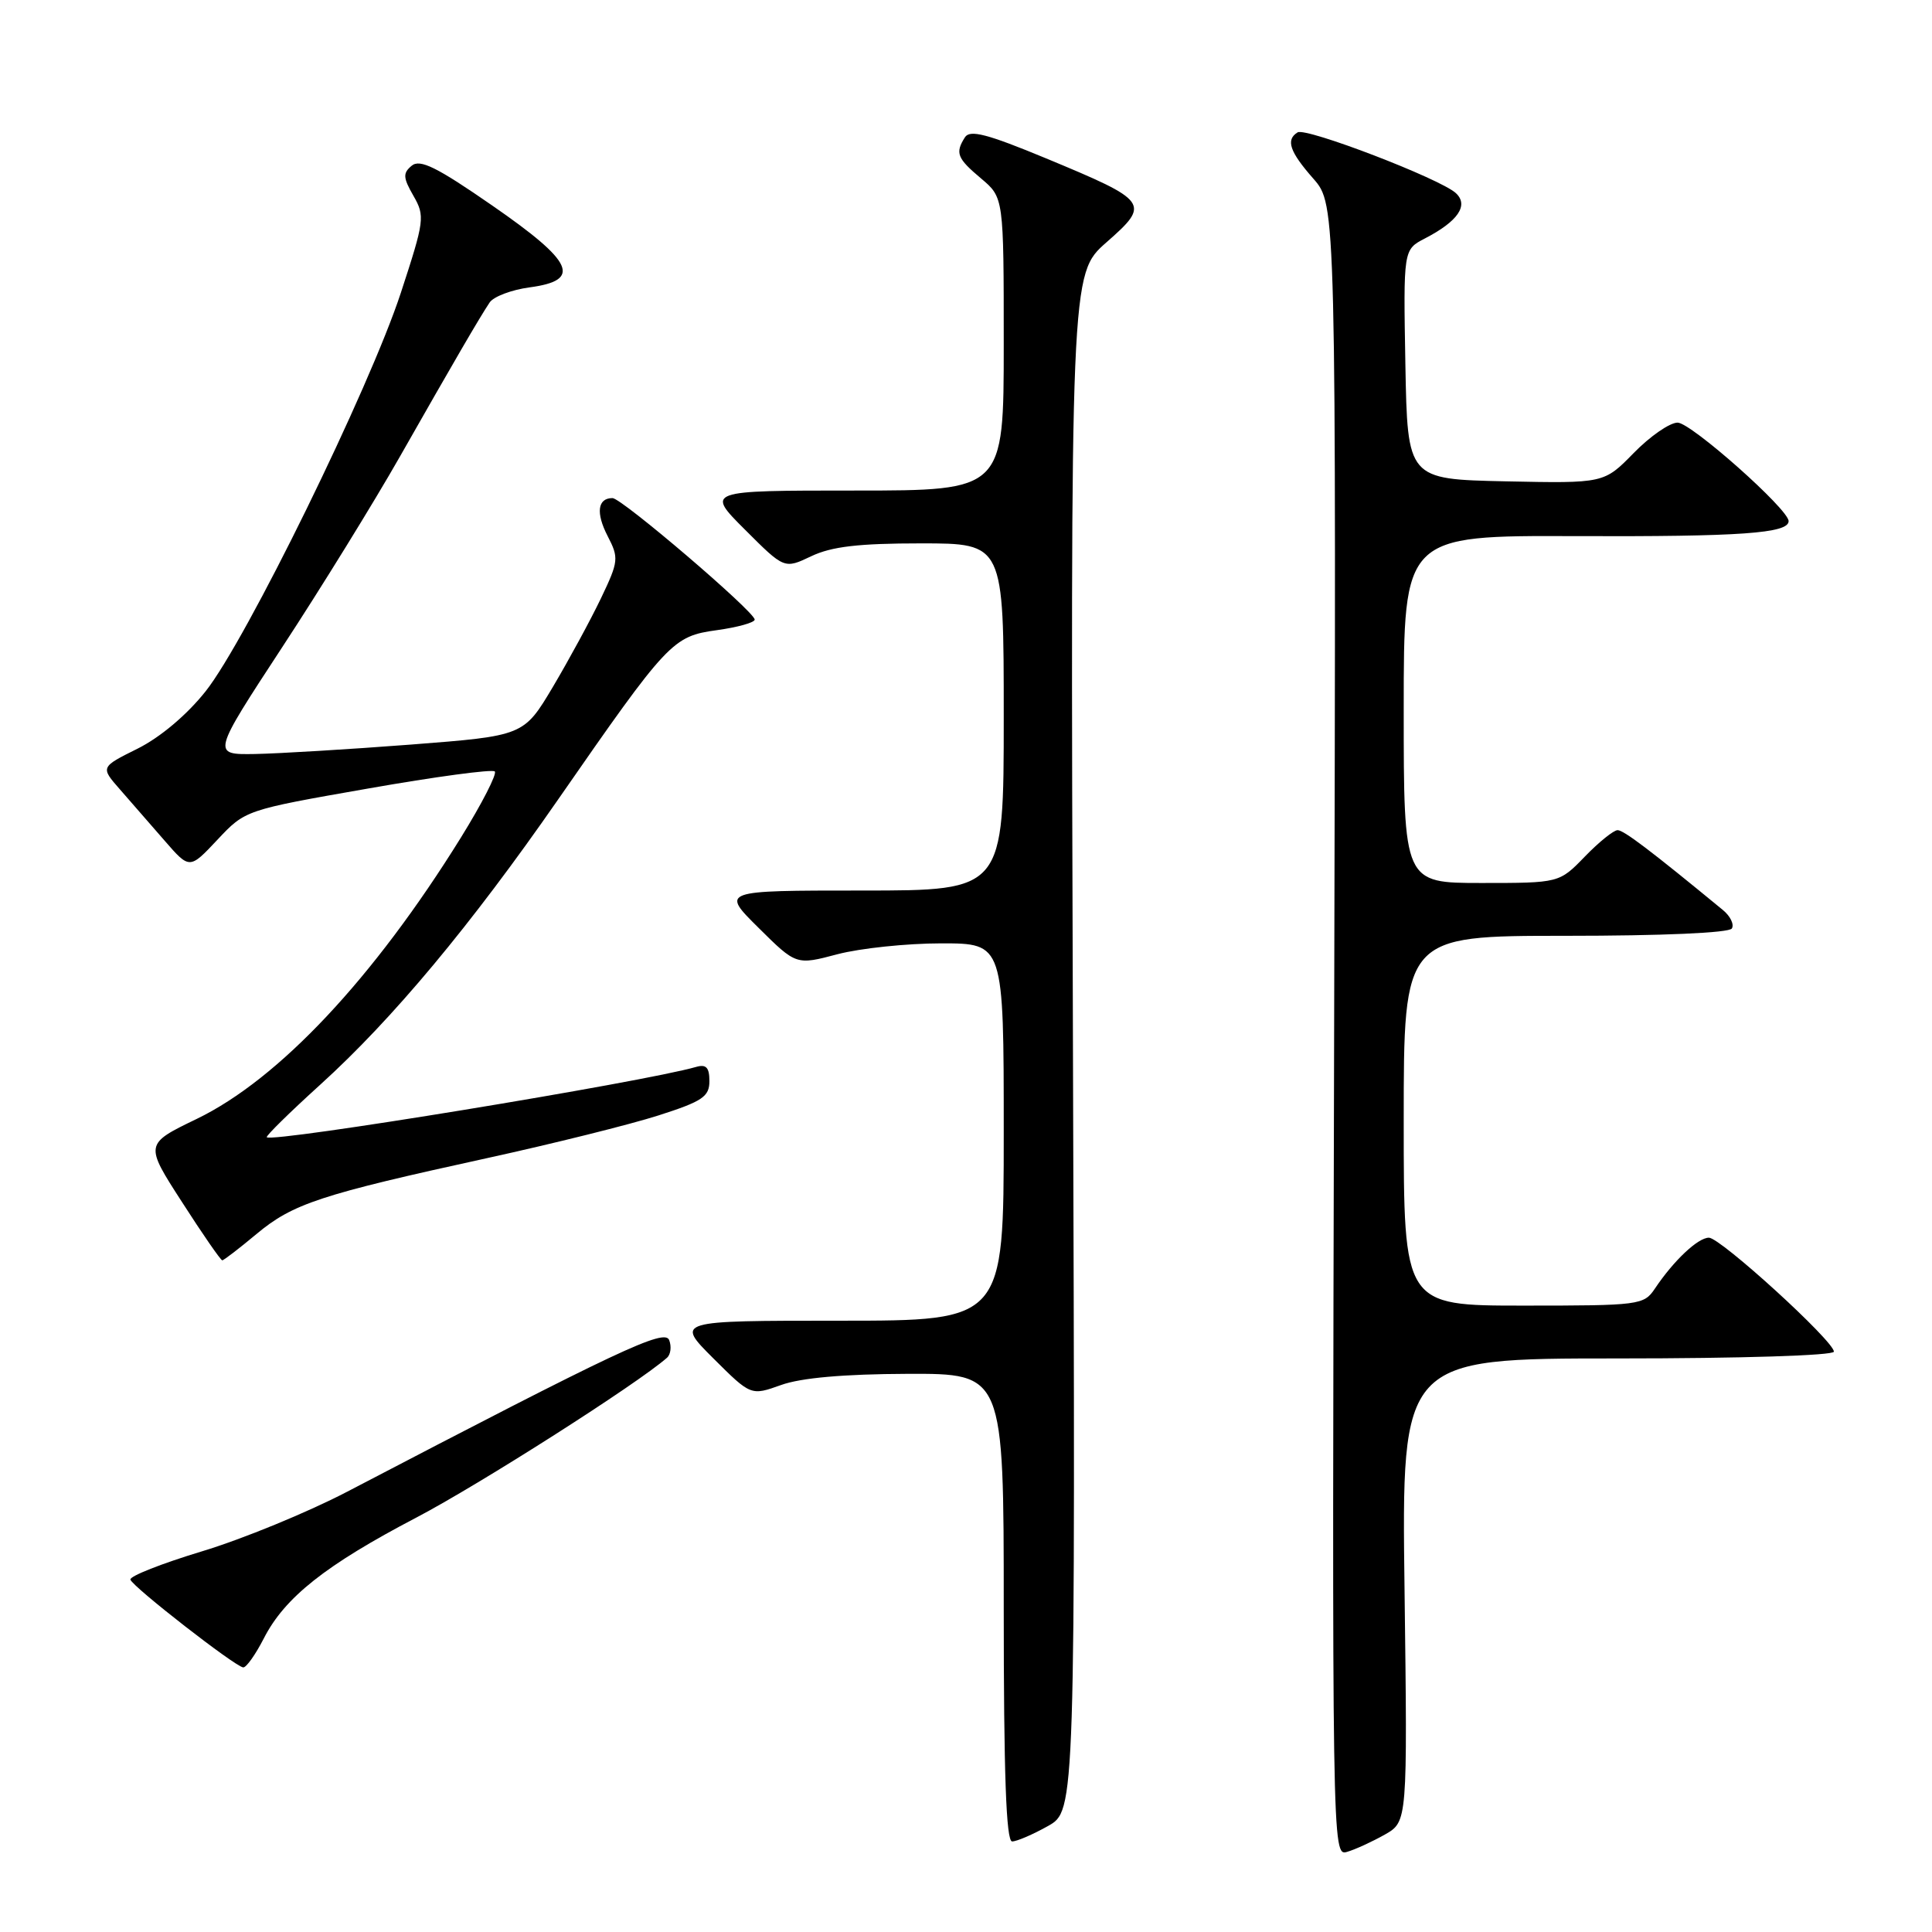 <?xml version="1.0" encoding="UTF-8" standalone="no"?>
<!DOCTYPE svg PUBLIC "-//W3C//DTD SVG 1.1//EN" "http://www.w3.org/Graphics/SVG/1.1/DTD/svg11.dtd" >
<svg xmlns="http://www.w3.org/2000/svg" xmlns:xlink="http://www.w3.org/1999/xlink" version="1.1" viewBox="0 0 256 256">
 <g >
 <path fill="currentColor"
d=" M 183.50 243.09 C 186.50 241.38 186.50 241.38 186.11 210.69 C 185.71 180.00 185.71 180.00 214.36 180.00 C 230.69 180.00 243.00 179.61 243.00 179.10 C 243.00 177.70 227.97 164.00 226.44 164.00 C 224.99 164.00 221.77 167.03 219.28 170.75 C 217.82 172.93 217.24 173.00 201.88 173.00 C 186.00 173.00 186.00 173.00 186.00 148.50 C 186.00 124.00 186.00 124.00 207.44 124.00 C 220.26 124.00 229.12 123.61 229.48 123.03 C 229.81 122.49 229.28 121.39 228.29 120.58 C 218.68 112.67 215.15 110.00 214.34 110.00 C 213.82 110.00 211.87 111.57 210.00 113.50 C 206.61 117.00 206.61 117.00 196.30 117.00 C 186.00 117.00 186.00 117.00 186.00 93.98 C 186.00 70.95 186.00 70.95 208.84 71.04 C 230.65 71.12 237.00 70.67 237.00 69.05 C 237.00 67.48 224.06 56.00 222.29 56.00 C 221.25 56.00 218.64 57.81 216.47 60.03 C 212.54 64.05 212.54 64.05 199.52 63.78 C 186.50 63.50 186.50 63.50 186.22 48.29 C 185.95 33.08 185.95 33.08 188.80 31.60 C 193.19 29.33 194.65 27.20 192.91 25.59 C 190.86 23.69 173.05 16.85 171.94 17.54 C 170.34 18.52 170.88 20.10 174.03 23.68 C 177.05 27.13 177.05 27.13 176.78 136.55 C 176.50 245.57 176.51 245.97 178.50 245.38 C 179.60 245.06 181.85 244.02 183.50 243.09 Z  M 138.86 241.96 C 142.50 239.91 142.50 239.91 142.17 138.11 C 141.84 36.31 141.84 36.31 146.60 32.12 C 152.48 26.95 152.27 26.66 138.60 20.98 C 130.83 17.76 128.52 17.15 127.86 18.19 C 126.54 20.27 126.81 20.97 130.00 23.65 C 133.00 26.18 133.00 26.18 133.00 45.59 C 133.00 65.00 133.00 65.00 113.26 65.00 C 93.52 65.00 93.52 65.00 98.73 70.20 C 103.93 75.40 103.93 75.40 107.50 73.70 C 110.19 72.42 113.77 72.00 122.03 72.00 C 133.00 72.00 133.00 72.00 133.00 95.00 C 133.00 118.00 133.00 118.00 114.26 118.00 C 95.52 118.00 95.52 118.00 100.51 122.94 C 105.50 127.89 105.50 127.89 110.97 126.44 C 113.98 125.65 120.16 125.00 124.72 125.00 C 133.00 125.00 133.00 125.00 133.00 150.00 C 133.00 175.00 133.00 175.00 111.26 175.00 C 89.52 175.00 89.52 175.00 94.51 179.98 C 99.50 184.95 99.50 184.95 103.50 183.52 C 106.14 182.57 111.82 182.07 120.25 182.04 C 133.00 182.00 133.00 182.00 133.00 213.00 C 133.00 235.11 133.32 244.00 134.11 244.00 C 134.73 244.00 136.86 243.08 138.86 241.96 Z  M 34.95 217.11 C 37.72 211.67 43.14 207.38 55.16 201.09 C 63.51 196.72 84.45 183.37 88.38 179.91 C 88.87 179.48 89.00 178.43 88.67 177.57 C 88.07 176.01 82.08 178.83 46.00 197.66 C 40.77 200.39 32.12 203.94 26.76 205.56 C 21.41 207.18 17.14 208.86 17.28 209.31 C 17.59 210.28 31.18 220.86 32.23 220.94 C 32.63 220.97 33.85 219.25 34.95 217.11 Z  M 33.98 163.52 C 38.79 159.50 42.44 158.29 64.44 153.48 C 73.27 151.55 83.54 148.99 87.25 147.80 C 93.09 145.93 94.00 145.31 94.00 143.25 C 94.00 141.45 93.57 140.99 92.25 141.37 C 85.20 143.40 36.10 151.44 35.35 150.69 C 35.20 150.53 38.38 147.40 42.43 143.73 C 51.99 135.07 62.37 122.63 73.95 105.94 C 88.53 84.93 89.12 84.31 94.99 83.50 C 97.74 83.12 100.00 82.49 100.00 82.10 C 100.00 81.06 82.38 66.00 81.16 66.00 C 79.18 66.00 78.93 67.96 80.51 71.02 C 82.02 73.94 81.98 74.36 79.62 79.30 C 78.25 82.16 75.39 87.42 73.27 91.00 C 69.40 97.50 69.40 97.50 54.45 98.66 C 46.23 99.29 36.93 99.85 33.78 99.91 C 28.07 100.00 28.07 100.00 37.40 85.75 C 42.54 77.91 49.55 66.55 52.99 60.50 C 60.17 47.88 63.53 42.10 64.88 40.08 C 65.40 39.30 67.78 38.40 70.16 38.08 C 77.15 37.15 76.05 34.72 65.22 27.23 C 57.87 22.14 55.65 21.04 54.55 21.96 C 53.37 22.94 53.40 23.54 54.78 25.94 C 56.33 28.64 56.25 29.22 53.12 38.78 C 48.96 51.47 32.60 84.88 27.23 91.62 C 24.76 94.73 21.22 97.71 18.23 99.20 C 13.30 101.65 13.30 101.65 15.90 104.61 C 17.33 106.24 19.99 109.29 21.81 111.39 C 25.12 115.20 25.12 115.20 28.81 111.27 C 32.50 107.34 32.51 107.33 48.74 104.49 C 57.66 102.92 65.23 101.90 65.56 102.22 C 65.88 102.54 63.86 106.48 61.08 110.97 C 49.51 129.62 36.95 143.00 26.07 148.26 C 19.16 151.60 19.16 151.60 24.13 159.30 C 26.85 163.54 29.25 167.00 29.45 167.00 C 29.65 167.00 31.69 165.43 33.98 163.52 Z "/>
</g>
</svg>